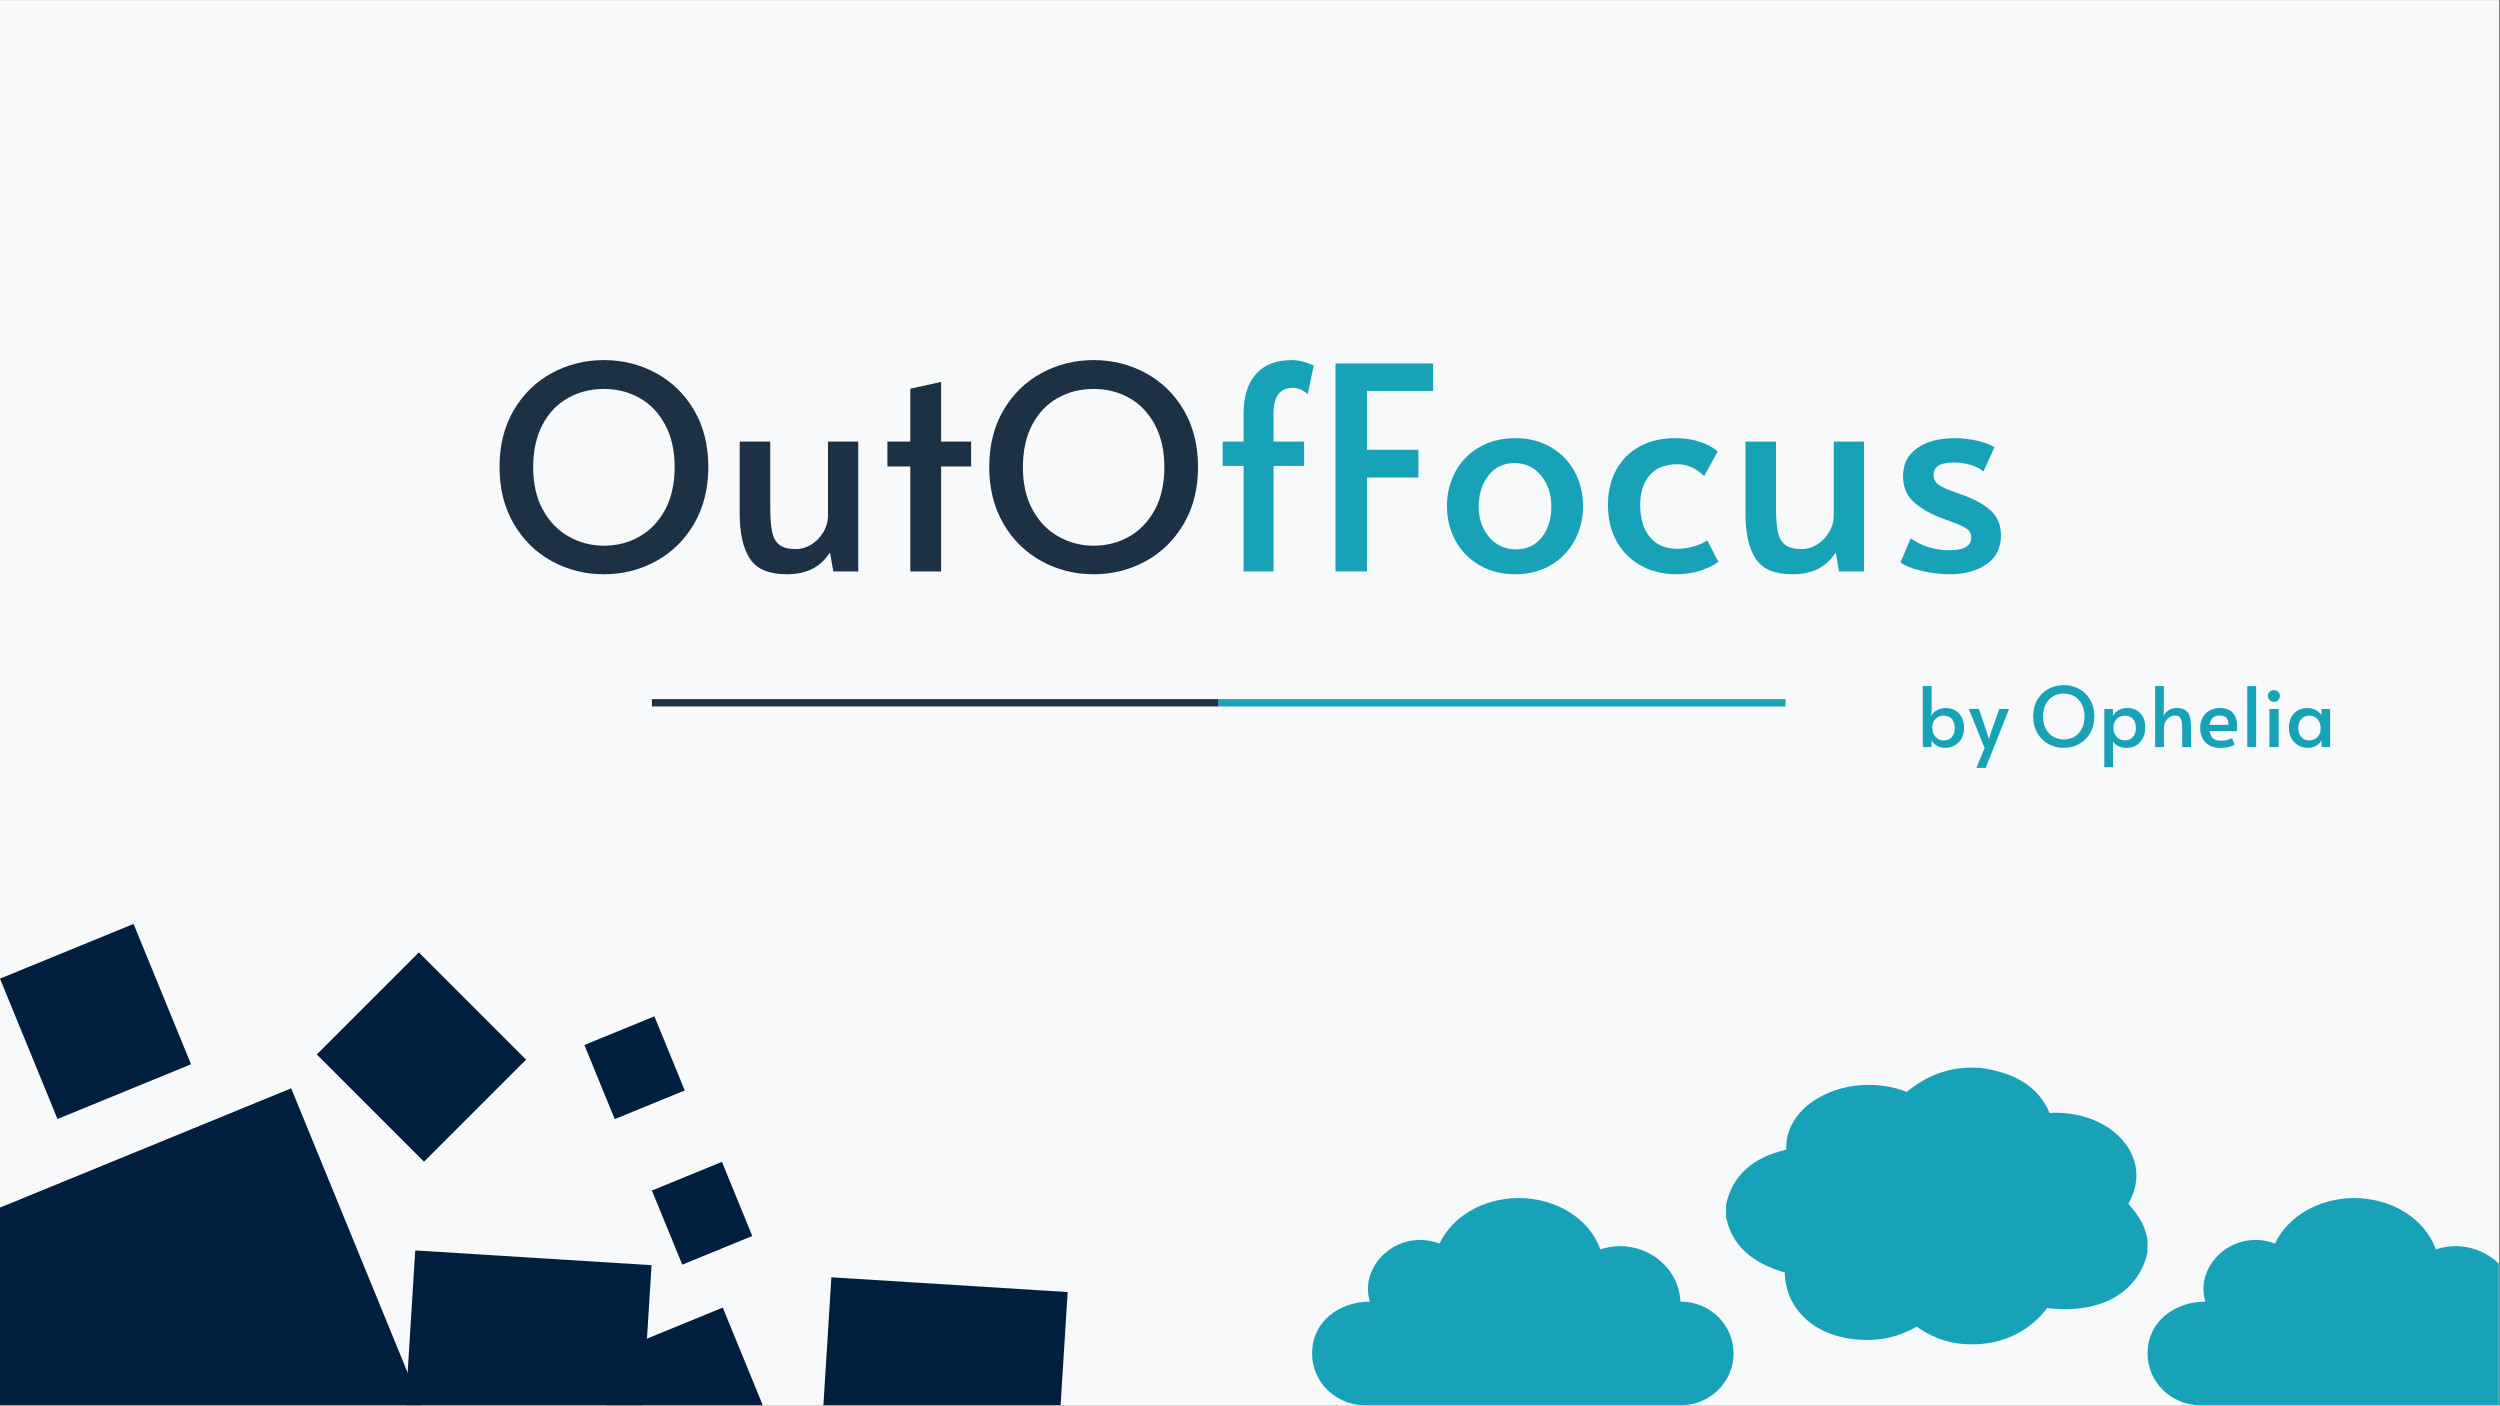 <svg xmlns="http://www.w3.org/2000/svg" xmlns:xlink="http://www.w3.org/1999/xlink" width="1366" zoomAndPan="magnify" viewBox="0 0 1024.5 576" height="768" preserveAspectRatio="xMidYMid meet" version="1.0"><rect x="0" y="0" width="1024.5" height="576" fill="#808080" stroke="none"/><defs><g/><clipPath id="711d774ea9"><path d="M 0 0.141 L 1024 0.141 L 1024 575.859 L 0 575.859 Z M 0 0.141 " clip-rule="nonzero"/></clipPath><clipPath id="2a6f4b1067"><path d="M 0 445 L 185 445 L 185 575.859 L 0 575.859 Z M 0 445 " clip-rule="nonzero"/></clipPath><clipPath id="acf72a09ee"><path d="M -40.508 511.461 L 119.32 445.992 L 184.785 605.82 L 24.961 671.289 Z M -40.508 511.461 " clip-rule="nonzero"/></clipPath><clipPath id="a8b9082c47"><path d="M 0 0.844 L 184.949 0.844 L 184.949 130.859 L 0 130.859 Z M 0 0.844 " clip-rule="nonzero"/></clipPath><clipPath id="0c05bb585b"><path d="M -40.508 66.461 L 119.32 0.992 L 184.785 160.82 L 24.961 226.289 Z M -40.508 66.461 " clip-rule="nonzero"/></clipPath><clipPath id="6989147c35"><rect x="0" width="185" y="0" height="131"/></clipPath><clipPath id="fc98169aeb"><path d="M 0 378 L 79 378 L 79 459 L 0 459 Z M 0 378 " clip-rule="nonzero"/></clipPath><clipPath id="43d77b7c5d"><path d="M 0 401.047 L 54.73 378.629 L 78.324 436.227 L 23.594 458.648 Z M 0 401.047 " clip-rule="nonzero"/></clipPath><clipPath id="b4f273570d"><path d="M 0 0.438 L 78.441 0.438 L 78.441 80.797 L 0 80.797 Z M 0 0.438 " clip-rule="nonzero"/></clipPath><clipPath id="50a8f1c47e"><path d="M 0 23.047 L 54.73 0.629 L 78.324 58.227 L 23.594 80.648 Z M 0 23.047 " clip-rule="nonzero"/></clipPath><clipPath id="5c88b3d329"><rect x="0" width="79" y="0" height="81"/></clipPath><clipPath id="0751cfbfa8"><path d="M 241 535 L 320 535 L 320 575.859 L 241 575.859 Z M 241 535 " clip-rule="nonzero"/></clipPath><clipPath id="2be8148486"><path d="M 241.457 558.266 L 296.188 535.848 L 319.781 593.449 L 265.051 615.867 Z M 241.457 558.266 " clip-rule="nonzero"/></clipPath><clipPath id="ff352345b6"><path d="M 0.32 0.801 L 79 0.801 L 79 40.859 L 0.32 40.859 Z M 0.32 0.801 " clip-rule="nonzero"/></clipPath><clipPath id="b7eb39d1c0"><path d="M 0.457 23.266 L 55.188 0.848 L 78.781 58.449 L 24.051 80.867 Z M 0.457 23.266 " clip-rule="nonzero"/></clipPath><clipPath id="b57f341901"><rect x="0" width="79" y="0" height="41"/></clipPath><clipPath id="06b5aa2b77"><path d="M 267 476 L 309 476 L 309 519 L 267 519 Z M 267 476 " clip-rule="nonzero"/></clipPath><clipPath id="9b5bf76bfa"><path d="M 267.152 487.883 L 295.844 476.133 L 308.297 506.535 L 279.605 518.285 Z M 267.152 487.883 " clip-rule="nonzero"/></clipPath><clipPath id="a6891d33c0"><path d="M 0 0.066 L 41.488 0.066 L 41.488 42.289 L 0 42.289 Z M 0 0.066 " clip-rule="nonzero"/></clipPath><clipPath id="4612f39f30"><path d="M 0.152 11.883 L 28.844 0.133 L 41.297 30.535 L 12.605 42.285 Z M 0.152 11.883 " clip-rule="nonzero"/></clipPath><clipPath id="278c17faca"><rect x="0" width="42" y="0" height="43"/></clipPath><clipPath id="e796bfedbd"><path d="M 164 512 L 268 512 L 268 575.859 L 164 575.859 Z M 164 512 " clip-rule="nonzero"/></clipPath><clipPath id="dc554399c7"><path d="M 170.176 512.43 L 267.152 518.484 L 261.758 604.855 L 164.785 598.801 Z M 170.176 512.43 " clip-rule="nonzero"/></clipPath><clipPath id="d5aa79f5a3"><path d="M 0.559 0.289 L 103.23 0.289 L 103.23 63.859 L 0.559 63.859 Z M 0.559 0.289 " clip-rule="nonzero"/></clipPath><clipPath id="45163fdc4c"><path d="M 6.176 0.43 L 103.152 6.484 L 97.758 92.855 L 0.785 86.801 Z M 6.176 0.43 " clip-rule="nonzero"/></clipPath><clipPath id="4157dc5b64"><rect x="0" width="104" y="0" height="64"/></clipPath><clipPath id="6da8cb224e"><path d="M 129 390 L 216 390 L 216 477 L 129 477 Z M 129 390 " clip-rule="nonzero"/></clipPath><clipPath id="a31c2dd322"><path d="M 129.82 432.117 L 171.645 390.297 L 215.656 434.309 L 173.836 476.133 Z M 129.82 432.117 " clip-rule="nonzero"/></clipPath><clipPath id="2c01cb04a5"><path d="M 0.777 0.191 L 86.895 0.191 L 86.895 86.309 L 0.777 86.309 Z M 0.777 0.191 " clip-rule="nonzero"/></clipPath><clipPath id="057a116982"><path d="M 0.82 42.117 L 42.645 0.297 L 86.656 44.309 L 44.836 86.133 Z M 0.82 42.117 " clip-rule="nonzero"/></clipPath><clipPath id="b560d4e02b"><rect x="0" width="87" y="0" height="87"/></clipPath><clipPath id="f11623f2ee"><path d="M 239 416 L 281 416 L 281 459 L 239 459 Z M 239 416 " clip-rule="nonzero"/></clipPath><clipPath id="ba1e55dd62"><path d="M 239.477 428.246 L 268.168 416.492 L 280.621 446.895 L 251.93 458.645 Z M 239.477 428.246 " clip-rule="nonzero"/></clipPath><clipPath id="c7df20f6d3"><path d="M 0.402 0.336 L 41.664 0.336 L 41.664 42.797 L 0.402 42.797 Z M 0.402 0.336 " clip-rule="nonzero"/></clipPath><clipPath id="b7c55ffce3"><path d="M 0.477 12.246 L 29.168 0.492 L 41.621 30.895 L 12.93 42.645 Z M 0.477 12.246 " clip-rule="nonzero"/></clipPath><clipPath id="1c34f62e94"><rect x="0" width="42" y="0" height="43"/></clipPath><clipPath id="c3f0c7bb27"><path d="M 335 523 L 438 523 L 438 575.859 L 335 575.859 Z M 335 523 " clip-rule="nonzero"/></clipPath><clipPath id="f38d61a35a"><path d="M 340.699 523.441 L 437.676 529.496 L 432.281 615.871 L 335.309 609.812 Z M 340.699 523.441 " clip-rule="nonzero"/></clipPath><clipPath id="4f109f147b"><path d="M 0.117 0.324 L 102.785 0.324 L 102.785 52.859 L 0.117 52.859 Z M 0.117 0.324 " clip-rule="nonzero"/></clipPath><clipPath id="b1de979294"><path d="M 5.699 0.441 L 102.676 6.496 L 97.281 92.871 L 0.309 86.812 Z M 5.699 0.441 " clip-rule="nonzero"/></clipPath><clipPath id="5f6a731958"><rect x="0" width="103" y="0" height="53"/></clipPath><clipPath id="adb25e3996"><path d="M 707.355 437.57 L 880.473 437.57 L 880.473 550.918 L 707.355 550.918 Z M 707.355 437.57 " clip-rule="nonzero"/></clipPath><clipPath id="69646715e0"><path d="M 805.418 437.57 C 807.312 437.57 809.219 437.57 811.109 437.57 C 826.184 439.465 835.605 445.766 839.895 456.078 C 865.027 454.703 883.297 474.199 872.164 493.336 C 875.867 497.355 878.953 501.855 880.07 507.891 C 880.07 509.621 880.07 511.348 880.07 513.074 C 876.746 528.441 862.438 538.824 838.953 536.027 C 832.91 543.918 822.156 551.816 805.422 550.832 C 796.773 550.316 790.758 547.316 785.488 543.672 C 779.941 546.699 773.93 549.078 765.246 549.105 C 745.16 549.148 731.723 537.477 731.395 521.469 C 718.484 517.723 709.734 510.73 707.355 498.77 C 707.355 497.039 707.355 495.309 707.355 493.586 C 709.984 481.73 718.254 474.285 732.023 471.129 C 731.199 451.133 758.742 438.637 781.375 447.449 C 786.762 443.09 794.383 438.34 805.418 437.57 Z M 805.418 437.57 " clip-rule="nonzero"/></clipPath><clipPath id="9b38a57123"><path d="M 0.355 0.57 L 173.473 0.57 L 173.473 113.918 L 0.355 113.918 Z M 0.355 0.57 " clip-rule="nonzero"/></clipPath><clipPath id="bdf23636d5"><path d="M 98.418 0.57 C 100.312 0.57 102.219 0.57 104.109 0.57 C 119.184 2.465 128.605 8.766 132.895 19.078 C 158.027 17.703 176.297 37.199 165.164 56.336 C 168.867 60.355 171.953 64.855 173.07 70.891 C 173.07 72.621 173.07 74.348 173.07 76.074 C 169.746 91.441 155.438 101.824 131.953 99.027 C 125.91 106.918 115.156 114.816 98.422 113.832 C 89.773 113.316 83.758 110.316 78.488 106.672 C 72.941 109.699 66.93 112.078 58.246 112.105 C 38.16 112.148 24.723 100.477 24.395 84.469 C 11.484 80.723 2.734 73.73 0.355 61.77 C 0.355 60.039 0.355 58.309 0.355 56.586 C 2.984 44.73 11.254 37.285 25.023 34.129 C 24.199 14.133 51.742 1.637 74.375 10.449 C 79.762 6.09 87.383 1.34 98.418 0.57 Z M 98.418 0.57 " clip-rule="nonzero"/></clipPath><clipPath id="48295caa49"><rect x="0" width="174" y="0" height="114"/></clipPath><clipPath id="5651e783be"><path d="M 537.695 490.965 L 710.469 490.965 L 710.469 575.859 L 537.695 575.859 Z M 537.695 490.965 " clip-rule="nonzero"/></clipPath><clipPath id="17bed33cda"><path d="M 622.391 490.965 C 638.219 490.965 651.574 499.852 655.836 512.023 C 661.004 510.238 666.898 510.152 672.551 512.184 C 682.195 515.652 688.324 524.266 688.645 533.414 L 688.82 533.414 C 700.742 533.414 710.41 542.914 710.41 554.637 C 710.41 566.359 700.742 575.859 688.82 575.859 L 559.285 575.859 C 547.363 575.859 537.695 566.359 537.695 554.637 C 537.695 541.496 548.906 533.414 561.367 533.414 C 557.812 521.547 567.09 509.746 579.258 508.297 C 583.023 507.848 586.668 508.363 589.922 509.625 C 595.012 498.703 607.625 490.965 622.391 490.965 Z M 622.391 490.965 " clip-rule="nonzero"/></clipPath><clipPath id="fd7012032e"><path d="M 0.695 0.965 L 173.469 0.965 L 173.469 85.859 L 0.695 85.859 Z M 0.695 0.965 " clip-rule="nonzero"/></clipPath><clipPath id="7291f0f85b"><path d="M 85.391 0.965 C 101.219 0.965 114.574 9.852 118.836 22.023 C 124.004 20.238 129.898 20.152 135.551 22.184 C 145.195 25.652 151.324 34.266 151.645 43.414 L 151.82 43.414 C 163.742 43.414 173.41 52.914 173.41 64.637 C 173.41 76.359 163.742 85.859 151.82 85.859 L 22.285 85.859 C 10.363 85.859 0.695 76.359 0.695 64.637 C 0.695 51.496 11.906 43.414 24.367 43.414 C 20.812 31.547 30.09 19.746 42.258 18.297 C 46.023 17.848 49.668 18.363 52.922 19.625 C 58.012 8.703 70.625 0.965 85.391 0.965 Z M 85.391 0.965 " clip-rule="nonzero"/></clipPath><clipPath id="65d2b397a3"><rect x="0" width="174" y="0" height="86"/></clipPath><clipPath id="8202c1c1f1"><path d="M 880.07 490.965 L 1024 490.965 L 1024 575.859 L 880.07 575.859 Z M 880.07 490.965 " clip-rule="nonzero"/></clipPath><clipPath id="aaf45d010e"><path d="M 964.766 490.965 C 980.594 490.965 993.949 499.852 998.211 512.023 C 1003.379 510.238 1009.273 510.152 1014.926 512.184 C 1024.57 515.652 1030.699 524.266 1031.02 533.414 L 1031.195 533.414 C 1043.117 533.414 1052.785 542.914 1052.785 554.637 C 1052.785 566.359 1043.117 575.859 1031.195 575.859 L 901.66 575.859 C 889.738 575.859 880.07 566.359 880.07 554.637 C 880.07 541.496 891.281 533.414 903.742 533.414 C 900.188 521.547 909.465 509.746 921.633 508.297 C 925.398 507.848 929.043 508.363 932.297 509.625 C 937.387 498.703 950 490.965 964.766 490.965 Z M 964.766 490.965 " clip-rule="nonzero"/></clipPath><clipPath id="4fb6b2b035"><path d="M 0.07 0.965 L 144 0.965 L 144 85.859 L 0.07 85.859 Z M 0.07 0.965 " clip-rule="nonzero"/></clipPath><clipPath id="83d34d4bd8"><path d="M 84.766 0.965 C 100.594 0.965 113.949 9.852 118.211 22.023 C 123.379 20.238 129.273 20.152 134.926 22.184 C 144.57 25.652 150.699 34.266 151.02 43.414 L 151.195 43.414 C 163.117 43.414 172.785 52.914 172.785 64.637 C 172.785 76.359 163.117 85.859 151.195 85.859 L 21.66 85.859 C 9.738 85.859 0.07 76.359 0.07 64.637 C 0.07 51.496 11.281 43.414 23.742 43.414 C 20.188 31.547 29.465 19.746 41.633 18.297 C 45.398 17.848 49.043 18.363 52.297 19.625 C 57.387 8.703 70 0.965 84.766 0.965 Z M 84.766 0.965 " clip-rule="nonzero"/></clipPath><clipPath id="4358a0f6fc"><rect x="0" width="144" y="0" height="86"/></clipPath></defs><g clip-path="url(#711d774ea9)"><path fill="#ffffff" d="M 0 0.141 L 1024 0.141 L 1024 575.859 L 0 575.859 Z M 0 0.141 " fill-opacity="1" fill-rule="nonzero"/><path fill="#f8f9fa" d="M 0 0.141 L 1024 0.141 L 1024 575.859 L 0 575.859 Z M 0 0.141 " fill-opacity="1" fill-rule="nonzero"/></g><g clip-path="url(#2a6f4b1067)"><g clip-path="url(#acf72a09ee)"><g transform="matrix(1, 0, 0, 1, 0, 445)"><g clip-path="url(#6989147c35)"><g clip-path="url(#a8b9082c47)"><g clip-path="url(#0c05bb585b)"><path fill="#001f3f" d="M -40.508 66.461 L 119.32 0.992 L 184.785 160.82 L 24.961 226.289 Z M -40.508 66.461 " fill-opacity="1" fill-rule="nonzero"/></g></g></g></g></g></g><g clip-path="url(#fc98169aeb)"><g clip-path="url(#43d77b7c5d)"><g transform="matrix(1, 0, 0, 1, 0, 378)"><g clip-path="url(#5c88b3d329)"><g clip-path="url(#b4f273570d)"><g clip-path="url(#50a8f1c47e)"><path fill="#001f3f" d="M 0 23.047 L 54.73 0.629 L 78.289 58.141 L 23.559 80.559 Z M 0 23.047 " fill-opacity="1" fill-rule="nonzero"/></g></g></g></g></g></g><g clip-path="url(#0751cfbfa8)"><g clip-path="url(#2be8148486)"><g transform="matrix(1, 0, 0, 1, 241, 535)"><g clip-path="url(#b57f341901)"><g clip-path="url(#ff352345b6)"><g clip-path="url(#b7eb39d1c0)"><path fill="#001f3f" d="M 0.457 23.266 L 55.188 0.848 L 78.746 58.359 L 24.016 80.777 Z M 0.457 23.266 " fill-opacity="1" fill-rule="nonzero"/></g></g></g></g></g></g><g clip-path="url(#06b5aa2b77)"><g clip-path="url(#9b5bf76bfa)"><g transform="matrix(1, 0, 0, 1, 267, 476)"><g clip-path="url(#278c17faca)"><g clip-path="url(#a6891d33c0)"><g clip-path="url(#4612f39f30)"><path fill="#001f3f" d="M 0.152 11.883 L 28.844 0.133 L 41.285 30.504 L 12.594 42.258 Z M 0.152 11.883 " fill-opacity="1" fill-rule="nonzero"/></g></g></g></g></g></g><g clip-path="url(#e796bfedbd)"><g clip-path="url(#dc554399c7)"><g transform="matrix(1, 0, 0, 1, 164, 512)"><g clip-path="url(#4157dc5b64)"><g clip-path="url(#d5aa79f5a3)"><g clip-path="url(#45163fdc4c)"><path fill="#001f3f" d="M 6.176 0.43 L 103.008 6.477 L 97.613 92.848 L 0.785 86.801 Z M 6.176 0.43 " fill-opacity="1" fill-rule="nonzero"/></g></g></g></g></g></g><g clip-path="url(#6da8cb224e)"><g clip-path="url(#a31c2dd322)"><g transform="matrix(1, 0, 0, 1, 129, 390)"><g clip-path="url(#b560d4e02b)"><g clip-path="url(#2c01cb04a5)"><g clip-path="url(#057a116982)"><path fill="#001f3f" d="M 0.82 42.117 L 42.645 0.297 L 86.59 44.242 L 44.766 86.066 Z M 0.82 42.117 " fill-opacity="1" fill-rule="nonzero"/></g></g></g></g></g></g><g clip-path="url(#f11623f2ee)"><g clip-path="url(#ba1e55dd62)"><g transform="matrix(1, 0, 0, 1, 239, 416)"><g clip-path="url(#1c34f62e94)"><g clip-path="url(#c7df20f6d3)"><g clip-path="url(#b7c55ffce3)"><path fill="#001f3f" d="M 0.477 12.246 L 29.168 0.492 L 41.609 30.863 L 12.918 42.617 Z M 0.477 12.246 " fill-opacity="1" fill-rule="nonzero"/></g></g></g></g></g></g><g clip-path="url(#c3f0c7bb27)"><g clip-path="url(#f38d61a35a)"><g transform="matrix(1, 0, 0, 1, 335, 523)"><g clip-path="url(#5f6a731958)"><g clip-path="url(#4f109f147b)"><g clip-path="url(#b1de979294)"><path fill="#001f3f" d="M 5.699 0.441 L 102.531 6.488 L 97.137 92.859 L 0.309 86.812 Z M 5.699 0.441 " fill-opacity="1" fill-rule="nonzero"/></g></g></g></g></g></g><g clip-path="url(#adb25e3996)"><g clip-path="url(#69646715e0)"><g transform="matrix(1, 0, 0, 1, 707, 437)"><g clip-path="url(#48295caa49)"><g clip-path="url(#9b38a57123)"><g clip-path="url(#bdf23636d5)"><path fill="#17a2b8" d="M 0.355 0.57 L 173.027 0.57 L 173.027 113.918 L 0.355 113.918 Z M 0.355 0.57 " fill-opacity="1" fill-rule="nonzero"/></g></g></g></g></g></g><g clip-path="url(#5651e783be)"><g clip-path="url(#17bed33cda)"><g transform="matrix(1, 0, 0, 1, 537, 490)"><g clip-path="url(#65d2b397a3)"><g clip-path="url(#fd7012032e)"><g clip-path="url(#7291f0f85b)"><path fill="#17a2b8" d="M 0.695 0.965 L 173.469 0.965 L 173.469 85.859 L 0.695 85.859 Z M 0.695 0.965 " fill-opacity="1" fill-rule="nonzero"/></g></g></g></g></g></g><g clip-path="url(#8202c1c1f1)"><g clip-path="url(#aaf45d010e)"><g transform="matrix(1, 0, 0, 1, 880, 490)"><g clip-path="url(#4358a0f6fc)"><g clip-path="url(#4fb6b2b035)"><g clip-path="url(#83d34d4bd8)"><path fill="#17a2b8" d="M 0.07 0.965 L 172.844 0.965 L 172.844 85.859 L 0.07 85.859 Z M 0.07 0.965 " fill-opacity="1" fill-rule="nonzero"/></g></g></g></g></g></g><g fill="#1c3144" fill-opacity="1"><g transform="translate(199.25, 234.176)"><g><path d="M 48.234 1.156 C 40.504 1.156 33.375 -0.641 26.844 -4.234 C 20.312 -7.828 15.113 -12.945 11.25 -19.594 C 7.383 -26.238 5.453 -33.969 5.453 -42.781 C 5.453 -51.664 7.383 -59.41 11.25 -66.016 C 15.113 -72.629 20.312 -77.711 26.844 -81.266 C 33.375 -84.828 40.504 -86.609 48.234 -86.609 C 55.961 -86.609 63.094 -84.828 69.625 -81.266 C 76.156 -77.711 81.352 -72.629 85.219 -66.016 C 89.082 -59.41 91.016 -51.664 91.016 -42.781 C 91.016 -33.969 89.082 -26.238 85.219 -19.594 C 81.352 -12.945 76.156 -7.828 69.625 -4.234 C 63.094 -0.641 55.961 1.156 48.234 1.156 Z M 48.234 -10.547 C 53.566 -10.547 58.438 -11.801 62.844 -14.312 C 67.25 -16.832 70.742 -20.504 73.328 -25.328 C 75.922 -30.16 77.219 -35.941 77.219 -42.672 C 77.219 -49.473 75.922 -55.285 73.328 -60.109 C 70.742 -64.941 67.266 -68.594 62.891 -71.062 C 58.523 -73.539 53.641 -74.781 48.234 -74.781 C 42.816 -74.781 37.906 -73.539 33.5 -71.062 C 29.094 -68.594 25.613 -64.941 23.062 -60.109 C 20.52 -55.285 19.25 -49.473 19.25 -42.672 C 19.25 -35.941 20.562 -30.16 23.188 -25.328 C 25.812 -20.504 29.348 -16.832 33.797 -14.312 C 38.242 -11.801 43.055 -10.547 48.234 -10.547 Z M 48.234 -10.547 "/></g></g></g><g fill="#1c3144" fill-opacity="1"><g transform="translate(295.709, 234.176)"><g><path d="M 26.672 1.156 C 19.328 1.156 14.281 -1.004 11.531 -5.328 C 8.789 -9.66 7.422 -15.691 7.422 -23.422 L 7.422 -53.219 L 19.938 -53.219 L 19.938 -26.547 C 19.938 -22.141 20.188 -18.719 20.688 -16.281 C 21.195 -13.852 22.203 -12.055 23.703 -10.891 C 25.211 -9.734 27.473 -9.156 30.484 -9.156 C 32.648 -9.156 34.738 -9.773 36.75 -11.016 C 38.758 -12.254 40.398 -13.938 41.672 -16.062 C 42.953 -18.188 43.594 -20.523 43.594 -23.078 L 43.594 -53.219 L 56 -53.219 L 56 0 L 45.797 0 L 44.406 -7.766 C 42.469 -4.754 40.051 -2.516 37.156 -1.047 C 34.258 0.422 30.766 1.156 26.672 1.156 Z M 26.672 1.156 "/></g></g></g><g fill="#1c3144" fill-opacity="1"><g transform="translate(360.169, 234.176)"><g><path d="M 12.875 -43.016 L 3.484 -43.016 L 3.484 -53.219 L 12.875 -53.219 L 12.875 -74.891 L 25.5 -77.672 L 25.5 -53.219 L 37.797 -53.219 L 37.797 -43.016 L 25.5 -43.016 L 25.5 0 L 12.875 0 Z M 12.875 -43.016 "/></g></g></g><g fill="#1c3144" fill-opacity="1"><g transform="translate(399.935, 234.176)"><g><path d="M 48.234 1.156 C 40.504 1.156 33.375 -0.641 26.844 -4.234 C 20.312 -7.828 15.113 -12.945 11.25 -19.594 C 7.383 -26.238 5.453 -33.969 5.453 -42.781 C 5.453 -51.664 7.383 -59.41 11.25 -66.016 C 15.113 -72.629 20.312 -77.711 26.844 -81.266 C 33.375 -84.828 40.504 -86.609 48.234 -86.609 C 55.961 -86.609 63.094 -84.828 69.625 -81.266 C 76.156 -77.711 81.352 -72.629 85.219 -66.016 C 89.082 -59.41 91.016 -51.664 91.016 -42.781 C 91.016 -33.969 89.082 -26.238 85.219 -19.594 C 81.352 -12.945 76.156 -7.828 69.625 -4.234 C 63.094 -0.641 55.961 1.156 48.234 1.156 Z M 48.234 -10.547 C 53.566 -10.547 58.438 -11.801 62.844 -14.312 C 67.25 -16.832 70.742 -20.504 73.328 -25.328 C 75.922 -30.16 77.219 -35.941 77.219 -42.672 C 77.219 -49.473 75.922 -55.285 73.328 -60.109 C 70.742 -64.941 67.266 -68.594 62.891 -71.062 C 58.523 -73.539 53.641 -74.781 48.234 -74.781 C 42.816 -74.781 37.906 -73.539 33.5 -71.062 C 29.094 -68.594 25.613 -64.941 23.062 -60.109 C 20.52 -55.285 19.25 -49.473 19.25 -42.672 C 19.25 -35.941 20.562 -30.16 23.188 -25.328 C 25.812 -20.504 29.348 -16.832 33.797 -14.312 C 38.242 -11.801 43.055 -10.547 48.234 -10.547 Z M 48.234 -10.547 "/></g></g></g><g fill="#17a2b8" fill-opacity="1"><g transform="translate(496.398, 234.176)"><g><path d="M 13.219 -43.25 L 4.641 -43.25 L 4.641 -53.219 L 13.219 -53.219 L 13.219 -64.688 C 13.219 -71.645 14.895 -77.035 18.25 -80.859 C 21.613 -84.691 26.547 -86.609 33.047 -86.609 C 35.672 -86.609 38.645 -85.875 41.969 -84.406 L 39.531 -72.578 C 38.988 -73.191 38.156 -73.789 37.031 -74.375 C 35.914 -74.957 34.703 -75.25 33.391 -75.25 C 28.211 -75.25 25.582 -71.883 25.5 -65.156 L 25.5 -53.219 L 38.031 -53.219 L 38.031 -43.25 L 25.5 -43.25 L 25.5 0 L 13.219 0 Z M 13.219 -43.25 "/></g></g></g><g fill="#17a2b8" fill-opacity="1"><g transform="translate(538.367, 234.176)"><g><path d="M 8.922 -85.219 L 48.922 -85.219 L 48.922 -73.969 L 21.797 -73.969 L 21.797 -49.859 L 42.891 -49.859 L 42.891 -38.484 L 21.797 -38.484 L 21.797 0 L 8.922 0 Z M 8.922 -85.219 "/></g></g></g><g fill="#17a2b8" fill-opacity="1"><g transform="translate(587.871, 234.176)"><g><path d="M 33.047 1.156 C 27.555 1.156 22.688 -0.078 18.438 -2.547 C 14.188 -5.023 10.898 -8.391 8.578 -12.641 C 6.254 -16.891 5.094 -21.602 5.094 -26.781 C 5.094 -31.883 6.234 -36.562 8.516 -40.812 C 10.797 -45.062 14.062 -48.422 18.312 -50.891 C 22.562 -53.367 27.473 -54.609 33.047 -54.609 C 38.609 -54.609 43.492 -53.367 47.703 -50.891 C 51.922 -48.422 55.164 -45.062 57.438 -40.812 C 59.719 -36.562 60.859 -31.883 60.859 -26.781 C 60.859 -21.602 59.695 -16.891 57.375 -12.641 C 55.062 -8.391 51.801 -5.023 47.594 -2.547 C 43.383 -0.078 38.535 1.156 33.047 1.156 Z M 33.391 -9.047 C 37.867 -9.047 41.398 -10.707 43.984 -14.031 C 46.578 -17.352 47.875 -21.523 47.875 -26.547 C 47.875 -31.566 46.484 -35.797 43.703 -39.234 C 40.922 -42.68 37.25 -44.406 32.688 -44.406 C 28.281 -44.406 24.742 -42.703 22.078 -39.297 C 19.422 -35.898 18.094 -31.648 18.094 -26.547 C 18.094 -21.598 19.52 -17.441 22.375 -14.078 C 25.238 -10.723 28.91 -9.047 33.391 -9.047 Z M 33.391 -9.047 "/></g></g></g><g fill="#17a2b8" fill-opacity="1"><g transform="translate(653.839, 234.176)"><g><path d="M 33.047 1.156 C 27.785 1.156 23.047 0.016 18.828 -2.266 C 14.617 -4.547 11.273 -7.828 8.797 -12.109 C 6.328 -16.398 5.094 -21.445 5.094 -27.25 C 5.094 -32.738 6.234 -37.547 8.516 -41.672 C 10.797 -45.805 14.004 -48.992 18.141 -51.234 C 22.273 -53.484 27.051 -54.609 32.469 -54.609 C 36.562 -54.609 40.094 -54.082 43.062 -53.031 C 46.039 -51.988 48.379 -50.695 50.078 -49.156 L 44.516 -39.078 C 41.273 -42.316 37.602 -43.938 33.5 -43.938 C 28.551 -43.938 24.781 -42.426 22.188 -39.406 C 19.602 -36.395 18.312 -32.379 18.312 -27.359 C 18.312 -21.641 19.645 -17.195 22.312 -14.031 C 24.977 -10.863 28.707 -9.281 33.5 -9.281 C 35.895 -9.281 38.234 -9.625 40.516 -10.312 C 42.797 -11.008 44.555 -11.82 45.797 -12.75 L 50.312 -3.938 C 48.613 -2.625 46.238 -1.445 43.188 -0.406 C 40.133 0.633 36.754 1.156 33.047 1.156 Z M 33.047 1.156 "/></g></g></g><g fill="#17a2b8" fill-opacity="1"><g transform="translate(707.865, 234.176)"><g><path d="M 26.672 1.156 C 19.328 1.156 14.281 -1.004 11.531 -5.328 C 8.789 -9.66 7.422 -15.691 7.422 -23.422 L 7.422 -53.219 L 19.938 -53.219 L 19.938 -26.547 C 19.938 -22.141 20.188 -18.719 20.688 -16.281 C 21.195 -13.852 22.203 -12.055 23.703 -10.891 C 25.211 -9.734 27.473 -9.156 30.484 -9.156 C 32.648 -9.156 34.738 -9.773 36.75 -11.016 C 38.758 -12.254 40.398 -13.938 41.672 -16.062 C 42.953 -18.188 43.594 -20.523 43.594 -23.078 L 43.594 -53.219 L 56 -53.219 L 56 0 L 45.797 0 L 44.406 -7.766 C 42.469 -4.754 40.051 -2.516 37.156 -1.047 C 34.258 0.422 30.766 1.156 26.672 1.156 Z M 26.672 1.156 "/></g></g></g><g fill="#17a2b8" fill-opacity="1"><g transform="translate(772.325, 234.176)"><g><path d="M 26.547 1.156 C 22.836 1.156 18.992 0.676 15.016 -0.281 C 11.035 -1.25 8.195 -2.391 6.5 -3.703 L 10.672 -13.562 C 15.305 -10.312 20.598 -8.688 26.547 -8.688 C 32.504 -8.688 35.484 -10.426 35.484 -13.906 C 35.484 -15.457 34.863 -16.656 33.625 -17.5 C 32.383 -18.352 30.18 -19.359 27.016 -20.516 L 22.609 -22.141 C 17.973 -23.992 14.301 -26.211 11.594 -28.797 C 8.883 -31.391 7.531 -34.816 7.531 -39.078 C 7.531 -43.941 9.441 -47.742 13.266 -50.484 C 17.098 -53.234 22.223 -54.609 28.641 -54.609 C 31.805 -54.609 34.914 -54.258 37.969 -53.562 C 41.02 -52.863 43.359 -51.973 44.984 -50.891 L 40.469 -40.922 C 39.457 -41.93 37.848 -42.801 35.641 -43.531 C 33.441 -44.27 30.988 -44.641 28.281 -44.641 C 22.801 -44.641 20.062 -42.977 20.062 -39.656 C 20.062 -37.801 20.797 -36.391 22.266 -35.422 C 23.734 -34.453 26.129 -33.391 29.453 -32.234 C 29.754 -32.148 30.953 -31.723 33.047 -30.953 C 37.992 -29.023 41.664 -26.82 44.062 -24.344 C 46.457 -21.875 47.656 -18.707 47.656 -14.844 C 47.656 -9.582 45.66 -5.598 41.672 -2.891 C 37.691 -0.191 32.648 1.156 26.547 1.156 Z M 26.547 1.156 "/></g></g></g><g fill="#17a2b8" fill-opacity="1"><g transform="translate(785.417, 306.141)"><g><path d="M 11.656 0.344 C 10.383 0.344 9.242 0.031 8.234 -0.594 C 7.234 -1.219 6.539 -1.938 6.156 -2.75 L 6.078 0 L 2.547 0 L 2.547 -24.984 L 6.156 -24.984 L 6.156 -15.359 L 5.984 -12.703 C 6.367 -13.609 7.117 -14.383 8.234 -15.031 C 9.359 -15.676 10.578 -16 11.891 -16 C 13.43 -16 14.773 -15.656 15.922 -14.969 C 17.066 -14.281 17.941 -13.316 18.547 -12.078 C 19.16 -10.848 19.469 -9.414 19.469 -7.781 C 19.469 -6.125 19.109 -4.68 18.391 -3.453 C 17.68 -2.234 16.734 -1.297 15.547 -0.641 C 14.359 0.016 13.062 0.344 11.656 0.344 Z M 11.047 -2.719 C 12.516 -2.719 13.645 -3.188 14.438 -4.125 C 15.238 -5.07 15.641 -6.289 15.641 -7.781 C 15.641 -9.301 15.242 -10.531 14.453 -11.469 C 13.672 -12.406 12.535 -12.875 11.047 -12.875 C 9.754 -12.875 8.664 -12.426 7.781 -11.531 C 6.895 -10.645 6.453 -9.473 6.453 -8.016 L 6.453 -7.781 C 6.453 -6.812 6.66 -5.941 7.078 -5.172 C 7.504 -4.398 8.062 -3.797 8.75 -3.359 C 9.438 -2.93 10.203 -2.719 11.047 -2.719 Z M 11.047 -2.719 "/></g></g></g><g fill="#17a2b8" fill-opacity="1"><g transform="translate(806.383, 306.141)"><g><path d="M 6.906 0.469 L 0.438 -15.594 L 4.594 -15.594 L 7.922 -5.672 L 8.672 -3.266 L 9.406 -5.672 L 12.922 -15.594 L 16.922 -15.594 L 7.344 8.562 L 3.531 8.562 Z M 6.906 0.469 "/></g></g></g><g fill="#17a2b8" fill-opacity="1"><g transform="translate(823.271, 306.141)"><g/></g></g><g fill="#17a2b8" fill-opacity="1"><g transform="translate(831.596, 306.141)"><g><path d="M 14.141 0.344 C 11.867 0.344 9.773 -0.18 7.859 -1.234 C 5.953 -2.297 4.43 -3.801 3.297 -5.75 C 2.16 -7.695 1.594 -9.961 1.594 -12.547 C 1.594 -15.148 2.16 -17.422 3.297 -19.359 C 4.43 -21.297 5.953 -22.785 7.859 -23.828 C 9.773 -24.867 11.867 -25.391 14.141 -25.391 C 16.398 -25.391 18.488 -24.867 20.406 -23.828 C 22.32 -22.785 23.844 -21.297 24.969 -19.359 C 26.102 -17.422 26.672 -15.148 26.672 -12.547 C 26.672 -9.961 26.102 -7.695 24.969 -5.75 C 23.844 -3.801 22.32 -2.297 20.406 -1.234 C 18.488 -0.18 16.398 0.344 14.141 0.344 Z M 14.141 -3.094 C 15.703 -3.094 17.129 -3.457 18.422 -4.188 C 19.711 -4.926 20.738 -6.004 21.5 -7.422 C 22.258 -8.836 22.641 -10.531 22.641 -12.5 C 22.641 -14.5 22.258 -16.207 21.5 -17.625 C 20.738 -19.039 19.719 -20.109 18.438 -20.828 C 17.156 -21.555 15.723 -21.922 14.141 -21.922 C 12.555 -21.922 11.117 -21.555 9.828 -20.828 C 8.535 -20.109 7.516 -19.039 6.766 -17.625 C 6.016 -16.207 5.641 -14.5 5.641 -12.5 C 5.641 -10.531 6.023 -8.836 6.797 -7.422 C 7.566 -6.004 8.602 -4.926 9.906 -4.188 C 11.207 -3.457 12.617 -3.094 14.141 -3.094 Z M 14.141 -3.094 "/></g></g></g><g fill="#17a2b8" fill-opacity="1"><g transform="translate(859.867, 306.141)"><g><path d="M 2.484 -15.594 L 6.016 -15.594 L 6.016 -12.703 C 7.266 -14.898 9.211 -16 11.859 -16 C 14.055 -16 15.832 -15.301 17.188 -13.906 C 18.551 -12.52 19.234 -10.516 19.234 -7.891 C 19.234 -6.254 18.898 -4.812 18.234 -3.562 C 17.566 -2.32 16.66 -1.359 15.516 -0.672 C 14.367 0.004 13.094 0.344 11.688 0.344 C 10.375 0.344 9.234 0.113 8.266 -0.344 C 7.305 -0.812 6.555 -1.477 6.016 -2.344 L 6.047 8.266 L 2.484 8.266 Z M 10.844 -2.75 C 12.312 -2.75 13.441 -3.219 14.234 -4.156 C 15.023 -5.102 15.422 -6.312 15.422 -7.781 C 15.422 -9.32 15.031 -10.551 14.25 -11.469 C 13.469 -12.383 12.332 -12.844 10.844 -12.844 C 10.031 -12.844 9.266 -12.645 8.547 -12.25 C 7.836 -11.852 7.27 -11.285 6.844 -10.547 C 6.426 -9.816 6.219 -8.961 6.219 -7.984 L 6.219 -7.75 C 6.219 -6.77 6.426 -5.898 6.844 -5.141 C 7.27 -4.391 7.832 -3.801 8.531 -3.375 C 9.227 -2.957 10 -2.75 10.844 -2.75 Z M 10.844 -2.75 "/></g></g></g><g fill="#17a2b8" fill-opacity="1"><g transform="translate(880.594, 306.141)"><g><path d="M 2.578 -24.984 L 6.156 -24.984 L 6.156 -15.594 L 6.016 -12.703 C 6.441 -13.66 7.129 -14.445 8.078 -15.062 C 9.035 -15.688 10.148 -16 11.422 -16 C 13.023 -16 14.258 -15.664 15.125 -15 C 15.988 -14.332 16.566 -13.398 16.859 -12.203 C 17.148 -11.004 17.297 -9.441 17.297 -7.516 L 17.297 0 L 13.656 0 L 13.656 -7.547 C 13.656 -8.859 13.582 -9.891 13.438 -10.641 C 13.289 -11.391 12.992 -11.957 12.547 -12.344 C 12.109 -12.727 11.473 -12.922 10.641 -12.922 C 9.961 -12.922 9.273 -12.711 8.578 -12.297 C 7.891 -11.891 7.316 -11.297 6.859 -10.516 C 6.41 -9.734 6.188 -8.812 6.188 -7.75 L 6.188 0 L 2.578 0 Z M 2.578 -24.984 "/></g></g></g><g fill="#17a2b8" fill-opacity="1"><g transform="translate(900.132, 306.141)"><g><path d="M 9.781 0.344 C 7.926 0.344 6.375 -0.023 5.125 -0.766 C 3.883 -1.504 2.969 -2.488 2.375 -3.719 C 1.789 -4.957 1.5 -6.312 1.5 -7.781 C 1.5 -9.438 1.844 -10.883 2.531 -12.125 C 3.219 -13.375 4.172 -14.332 5.391 -15 C 6.617 -15.664 8.004 -16 9.547 -16 C 11.953 -16 13.738 -15.336 14.906 -14.016 C 16.07 -12.691 16.656 -10.828 16.656 -8.422 C 16.656 -7.816 16.617 -7.188 16.547 -6.531 L 5.328 -6.531 C 5.578 -5.145 6.07 -4.145 6.812 -3.531 C 7.551 -2.914 8.578 -2.609 9.891 -2.609 C 10.973 -2.609 11.863 -2.695 12.562 -2.875 C 13.27 -3.062 13.922 -3.316 14.516 -3.641 L 15.641 -1.016 C 15.066 -0.648 14.289 -0.332 13.312 -0.062 C 12.344 0.207 11.164 0.344 9.781 0.344 Z M 13.078 -9.078 C 13.109 -10.484 12.805 -11.473 12.172 -12.047 C 11.535 -12.629 10.629 -12.922 9.453 -12.922 C 7.066 -12.922 5.691 -11.641 5.328 -9.078 Z M 13.078 -9.078 "/></g></g></g><g fill="#17a2b8" fill-opacity="1"><g transform="translate(918.209, 306.141)"><g><path d="M 2.719 -24.984 L 6.359 -24.984 L 6.359 0 L 2.719 0 Z M 2.719 -24.984 "/></g></g></g><g fill="#17a2b8" fill-opacity="1"><g transform="translate(927.316, 306.141)"><g><path d="M 2.688 -15.594 L 6.484 -15.594 L 6.484 0 L 2.688 0 Z M 4.547 -18.516 C 3.848 -18.516 3.258 -18.754 2.781 -19.234 C 2.301 -19.711 2.062 -20.301 2.062 -21 C 2.062 -21.633 2.301 -22.176 2.781 -22.625 C 3.258 -23.082 3.848 -23.312 4.547 -23.312 C 5.223 -23.312 5.801 -23.082 6.281 -22.625 C 6.758 -22.176 7 -21.633 7 -21 C 7 -20.301 6.766 -19.711 6.297 -19.234 C 5.828 -18.754 5.242 -18.516 4.547 -18.516 Z M 4.547 -18.516 "/></g></g></g><g fill="#17a2b8" fill-opacity="1"><g transform="translate(936.49, 306.141)"><g><path d="M 9.312 0.344 C 7.906 0.344 6.609 0.008 5.422 -0.656 C 4.234 -1.332 3.281 -2.285 2.562 -3.516 C 1.852 -4.754 1.5 -6.195 1.5 -7.844 C 1.5 -9.477 1.805 -10.906 2.422 -12.125 C 3.047 -13.352 3.938 -14.305 5.094 -14.984 C 6.25 -15.66 7.609 -16 9.172 -16 C 10.078 -16 10.926 -15.844 11.719 -15.531 C 12.52 -15.219 13.191 -14.828 13.734 -14.359 C 14.273 -13.891 14.633 -13.43 14.812 -12.984 L 14.891 -15.594 L 18.391 -15.594 L 18.391 0 L 14.922 0 L 14.844 -2.75 C 14.469 -1.938 13.77 -1.219 12.75 -0.594 C 11.727 0.031 10.582 0.344 9.312 0.344 Z M 9.922 -2.719 C 11.211 -2.719 12.301 -3.164 13.188 -4.062 C 14.07 -4.957 14.516 -6.129 14.516 -7.578 L 14.516 -7.812 C 14.516 -8.789 14.305 -9.664 13.891 -10.438 C 13.484 -11.207 12.93 -11.805 12.234 -12.234 C 11.535 -12.66 10.766 -12.875 9.922 -12.875 C 8.473 -12.875 7.352 -12.406 6.562 -11.469 C 5.77 -10.531 5.375 -9.312 5.375 -7.812 C 5.375 -6.301 5.766 -5.07 6.547 -4.125 C 7.328 -3.188 8.453 -2.719 9.922 -2.719 Z M 9.922 -2.719 "/></g></g></g><g fill="#17a2b8" fill-opacity="1"><g transform="translate(957.388, 306.141)"><g/></g></g><g fill="#17a2b8" fill-opacity="1"><g transform="translate(965.713, 306.141)"><g/></g></g><g fill="#17a2b8" fill-opacity="1"><g transform="translate(974.038, 306.141)"><g/></g></g><g fill="#17a2b8" fill-opacity="1"><g transform="translate(982.363, 306.141)"><g/></g></g><g fill="#17a2b8" fill-opacity="1"><g transform="translate(990.688, 306.141)"><g/></g></g><g fill="#17a2b8" fill-opacity="1"><g transform="translate(999.013, 306.141)"><g/></g></g><g fill="#17a2b8" fill-opacity="1"><g transform="translate(1007.338, 306.141)"><g/></g></g><g fill="#000000" fill-opacity="1"><g transform="translate(1015.672, 306.141)"><g/></g></g><path stroke-linecap="butt" transform="matrix(0.75, 0, 0, 0.75, 267.152, 286.501)" fill="none" stroke-linejoin="miter" d="M 0.001 2 L 309.626 2 " stroke="#1c3144" stroke-width="4" stroke-opacity="1" stroke-miterlimit="4"/><path stroke-linecap="butt" transform="matrix(0.75, 0, 0, 0.75, 499.256, 286.501)" fill="none" stroke-linejoin="miter" d="M 0.002 2 L 309.96 2 " stroke="#17a2b8" stroke-width="4" stroke-opacity="1" stroke-miterlimit="4"/></svg>